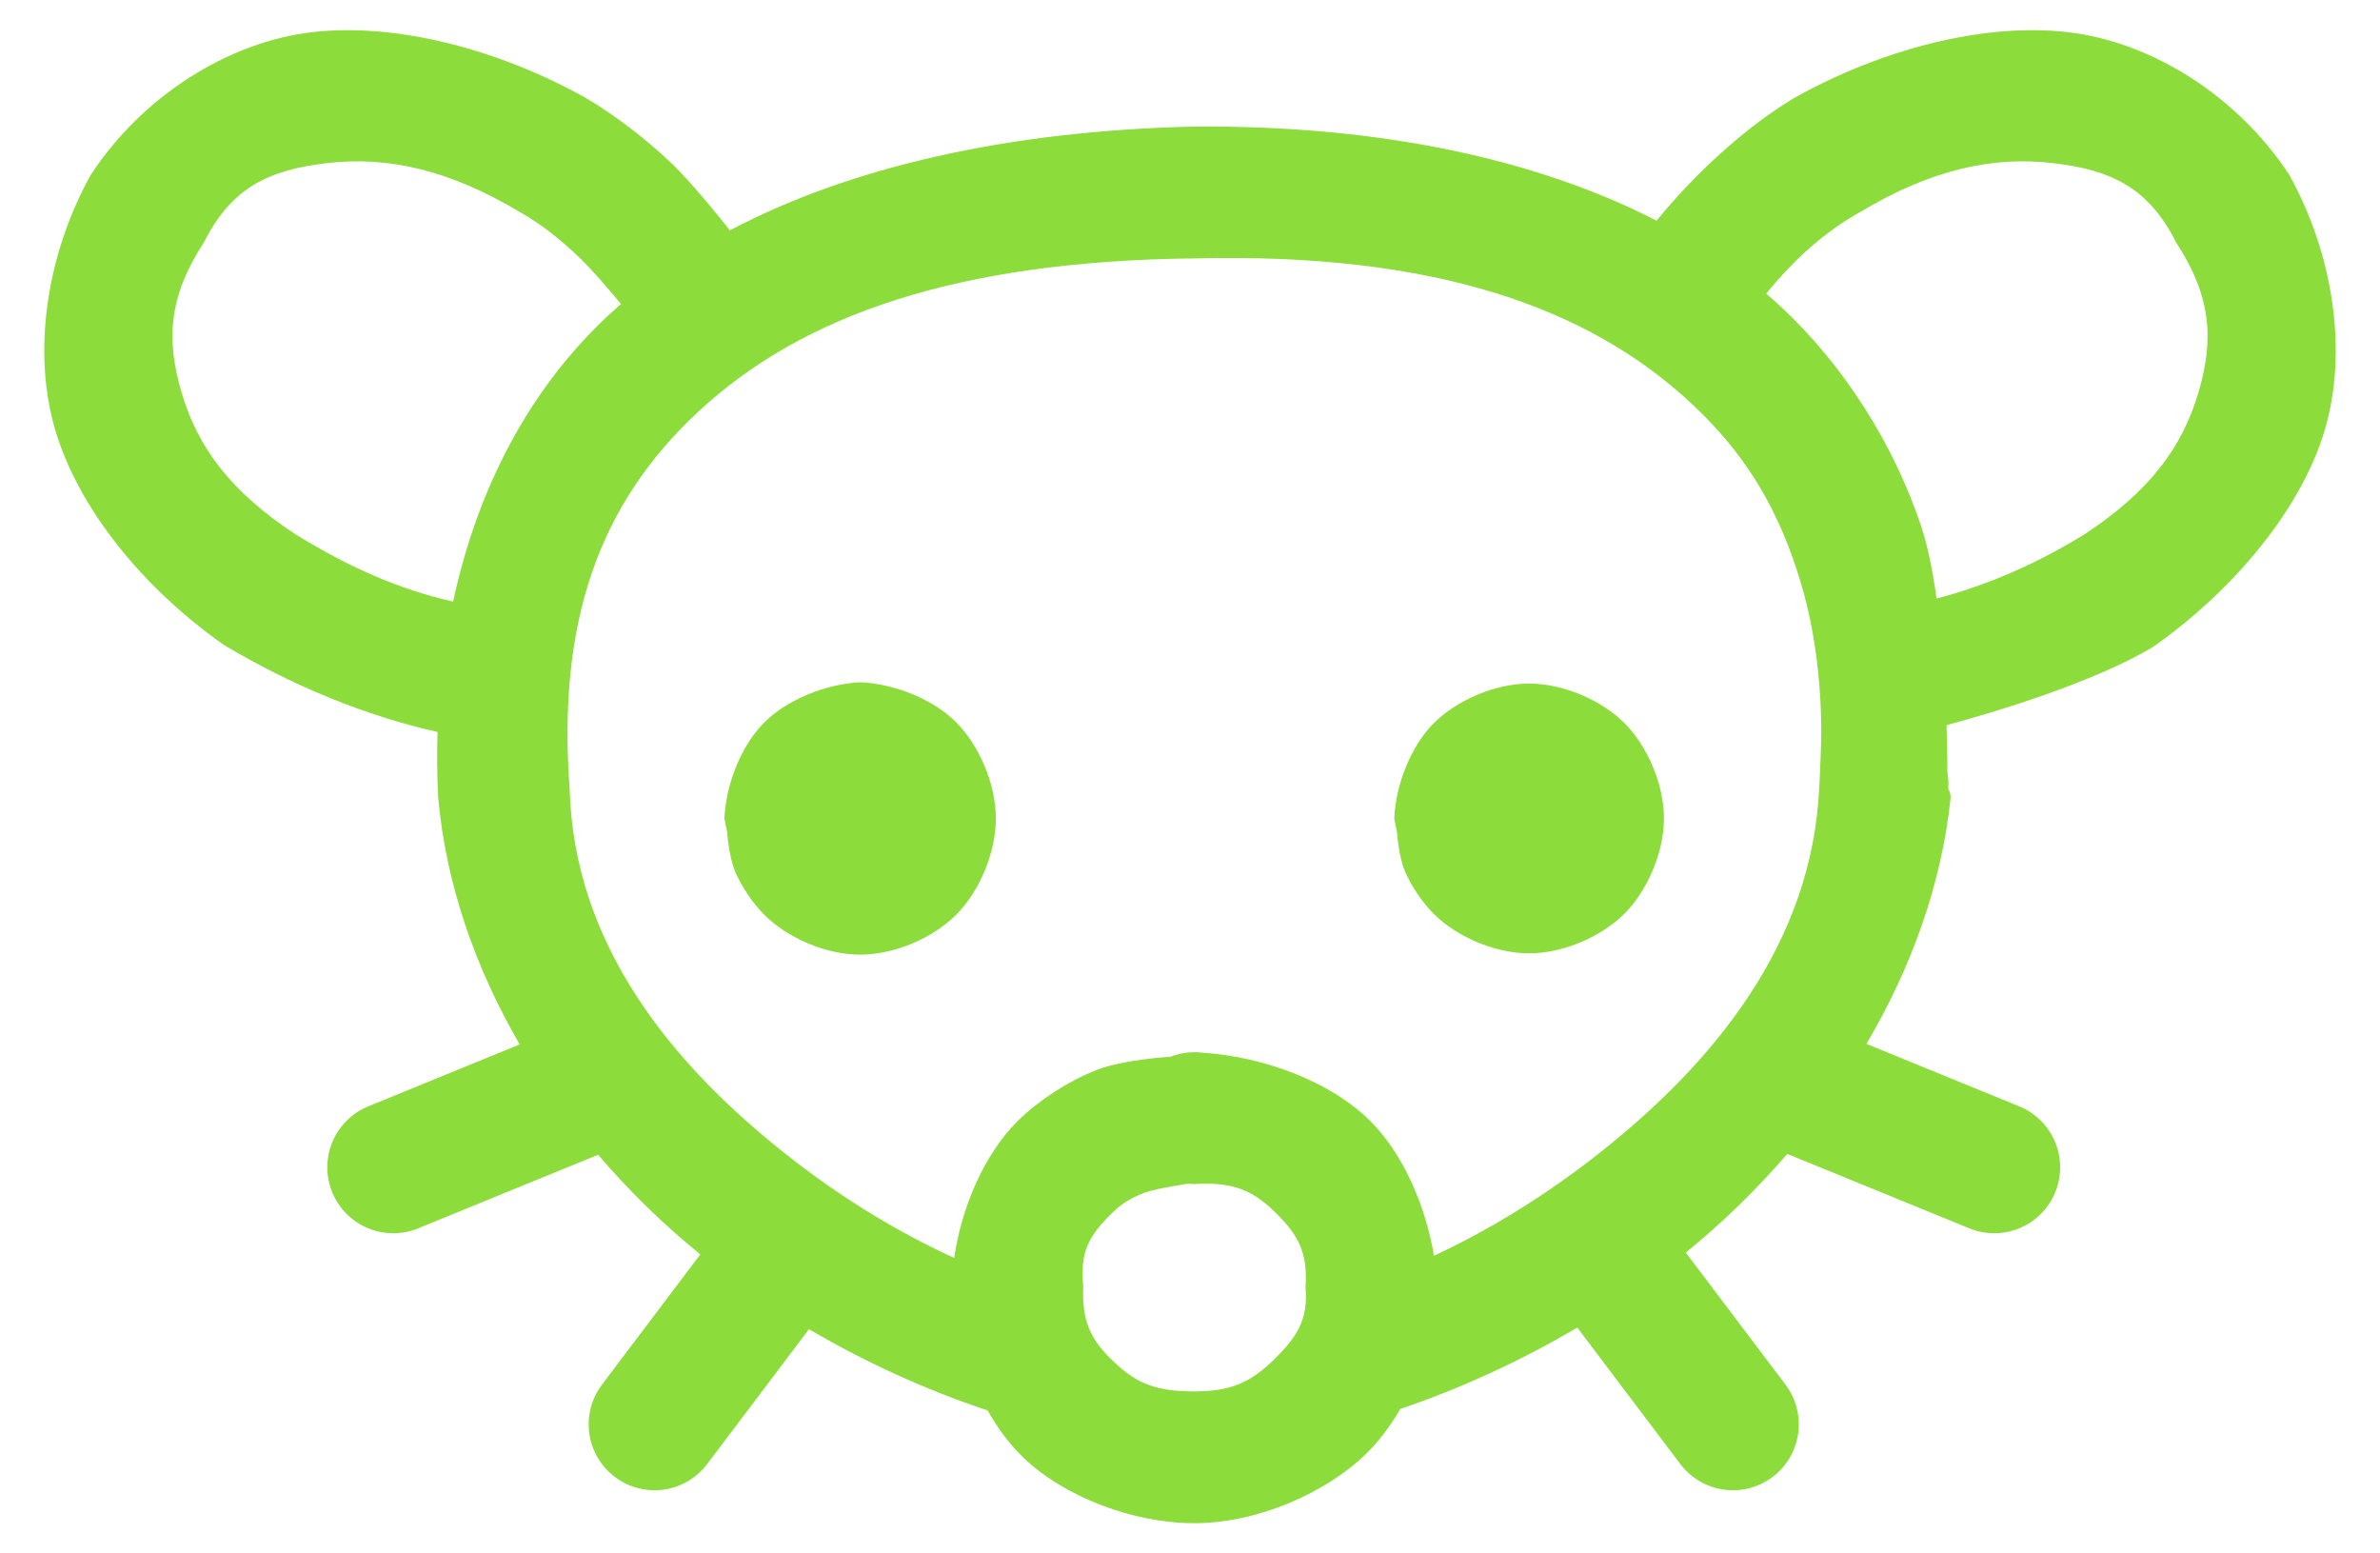 <svg viewBox="2.52 90.79 506.7 330.65" xmlns="http://www.w3.org/2000/svg"><path fill="rgb(140, 220, 60)" d="m251.673 315.738c.776-.306 1.586-.544 2.422-.707 1.412-.28 2.833-.335 4.218-.184 13.922.894 27.939 6.533 36.003 14.627 6.945 6.969 11.725 17.954 13.487 28.614 11.129-5.185 22.23-11.888 32.808-19.986 27.531-21.076 47.725-47.124 49.212-79.595.007-.101.021-.2.037-.297.145-2.912.439-9.256.406-12.473-.042-4.246-.257-8.052-.683-12.083-.849-8.023-2.294-14.859-4.655-21.952-4.699-14.113-11.424-24.854-22.225-34.952-22.117-20.676-55.006-32.171-105.67-30.961-50.852.508-83.694 12.124-105.685 32.481-21.556 19.954-30.166 45.24-27.545 80.475.896 32.432 20.817 58.363 48.201 79.409 10.826 8.319 22.23 15.165 33.66 20.399 1.596-10.873 6.42-22.082 13.499-29.123 4.28-4.258 10.738-8.499 16.744-10.854 5.749-2.255 15.396-2.818 15.766-2.838zm41.705 84.491c-8.499 8.309-23.106 14.786-36.573 14.786-13.165 0-27.611-5.646-36.222-13.776-2.942-2.777-5.574-6.279-7.801-10.224-12.815-4.253-25.792-10.118-38.035-17.294l-21.675 28.706c-4.668 6.182-13.465 7.41-19.647 2.742s-7.41-13.465-2.742-19.647l20.934-27.723c-7.75-6.281-15.095-13.407-21.763-21.207l-38.309 15.661c-7.171 2.931-15.361-.505-18.292-7.676s.506-15.36 7.676-18.292l32.231-13.176c-9.398-16.198-15.725-34.096-17.359-52.665-.226-4.655-.269-9.274-.126-13.842-15.605-3.515-31.082-9.947-45.468-18.513-17.498-12.304-30.999-29.203-35.908-45.712-4.99-16.785-1.835-37.437 7.501-54.3 10.85-16.637 29.15-28.37 47.256-30.448 17.684-2.029 39.505 3.552 58.281 14.066 6.149 3.654 12.723 8.681 18.1 13.813 4.356 4.159 10.377 11.655 12.474 14.312 25.369-13.369 58.835-21.165 98.672-22.082 39.562-.337 73.089 6.895 98.618 20.034 8.208-10.078 18.831-19.82 29.25-26.104 18.776-10.514 40.549-16.068 58.233-14.039 18.106 2.078 36.406 13.811 47.256 30.448 9.335 16.862 12.491 37.515 7.501 54.3-4.909 16.509-19.046 33.816-36.543 46.119-13.011 7.748-34.104 13.984-43.967 16.649.201 5.994.186 10.021.186 10.021.321 1.493 0 0 0 0 .213 1.189.268 2.382.174 3.555.375.607.556 1.262.502 1.963-1.918 18.435-8.419 36.204-17.915 52.305l32.523 13.296c7.171 2.932 10.608 11.121 7.677 18.292-2.932 7.171-11.122 10.607-18.292 7.676l-38.753-15.842c-6.64 7.708-13.93 14.762-21.61 21.003l21.225 28.108c4.668 6.182 3.44 14.979-2.742 19.647s-14.979 3.44-19.647-2.742l-21.935-29.048c-12.126 7.147-24.969 13.015-37.671 17.309-2.101 3.617-4.553 6.881-7.275 9.541zm-37.969-57.475c-3.53.542-7.518 1.256-9.26 1.94-3.317 1.3-4.913 2.349-7.202 4.625-4.594 4.57-6.538 8.032-5.806 15.227-.345 8.061 1.924 11.785 6.701 16.295 4.785 4.518 8.9 6.12 16.963 6.12 7.761 0 11.95-1.893 16.963-6.793 4.947-4.836 7.276-8.53 6.699-15.316.49-7.334-1.459-10.996-6.023-15.577-4.668-4.683-8.764-7.021-17.639-6.452-.471 0-.937-.024-1.396-.069zm44.538-74.83c-.108-.339-.593-2.917-.593-2.917.328-7.378 3.636-15.502 8.421-20.287 4.786-4.785 12.91-8.422 20.287-8.422 7.365 0 15.487 3.601 20.279 8.379 4.79 4.776 8.43 12.906 8.43 20.33 0 7.377-3.637 15.501-8.422 20.286s-12.91 8.422-20.287 8.422c-7.365 0-15.487-3.601-20.279-8.379-2.419-2.411-4.801-5.905-6.164-9.124-1.354-3.196-1.672-8.288-1.672-8.288zm-142.611-.006c-.106-.339-.59-2.911-.59-2.911.329-7.426 3.658-15.591 8.472-20.42 4.813-4.827 13.016-8.188 20.424-8.569 7.426.329 15.601 3.663 20.423 8.499 4.819 4.833 8.472 13.023 8.472 20.49 0 7.455-3.619 15.642-8.429 20.481-4.812 4.841-12.994 8.508-20.466 8.508-7.426 0-15.602-3.664-20.424-8.5-2.434-2.44-4.822-5.962-6.193-9.207-1.362-3.224-1.689-8.371-1.689-8.371zm267.206-52.767c7.451-2.741 14.078-5.946 21.682-10.566 13.99-9.205 20.865-18.564 24.326-30.203 3.379-11.362 2.749-20.526-4.739-31.994-5.891-11.692-13.877-15.459-26.326-16.888-12.871-1.478-25.906 1.416-40.981 10.446-7.459 4.152-14.059 10.084-19.959 17.343 1.134.972 2.239 1.961 3.316 2.968 13.431 12.555 23.941 29.331 29.684 46.585 1.422 4.272 2.481 9.667 3.27 15.36 3.337-.864 6.393-1.825 9.727-3.051zm-298.474-69.347c-4.348-4.15-8.22-7.241-12.824-9.853-15.067-9.021-28.118-11.929-40.989-10.451-12.449 1.429-20.418 5.167-26.308 16.859-7.489 11.468-8.136 20.661-4.757 32.023 3.461 11.639 10.332 21.01 24.342 30.214 11.638 7.109 22.004 11.653 33.457 14.249 5.144-23.979 16.166-45.3 33.302-61.162.797-.739 1.611-1.469 2.439-2.189-2.838-3.403-6.37-7.503-8.662-9.69z"/></svg>
